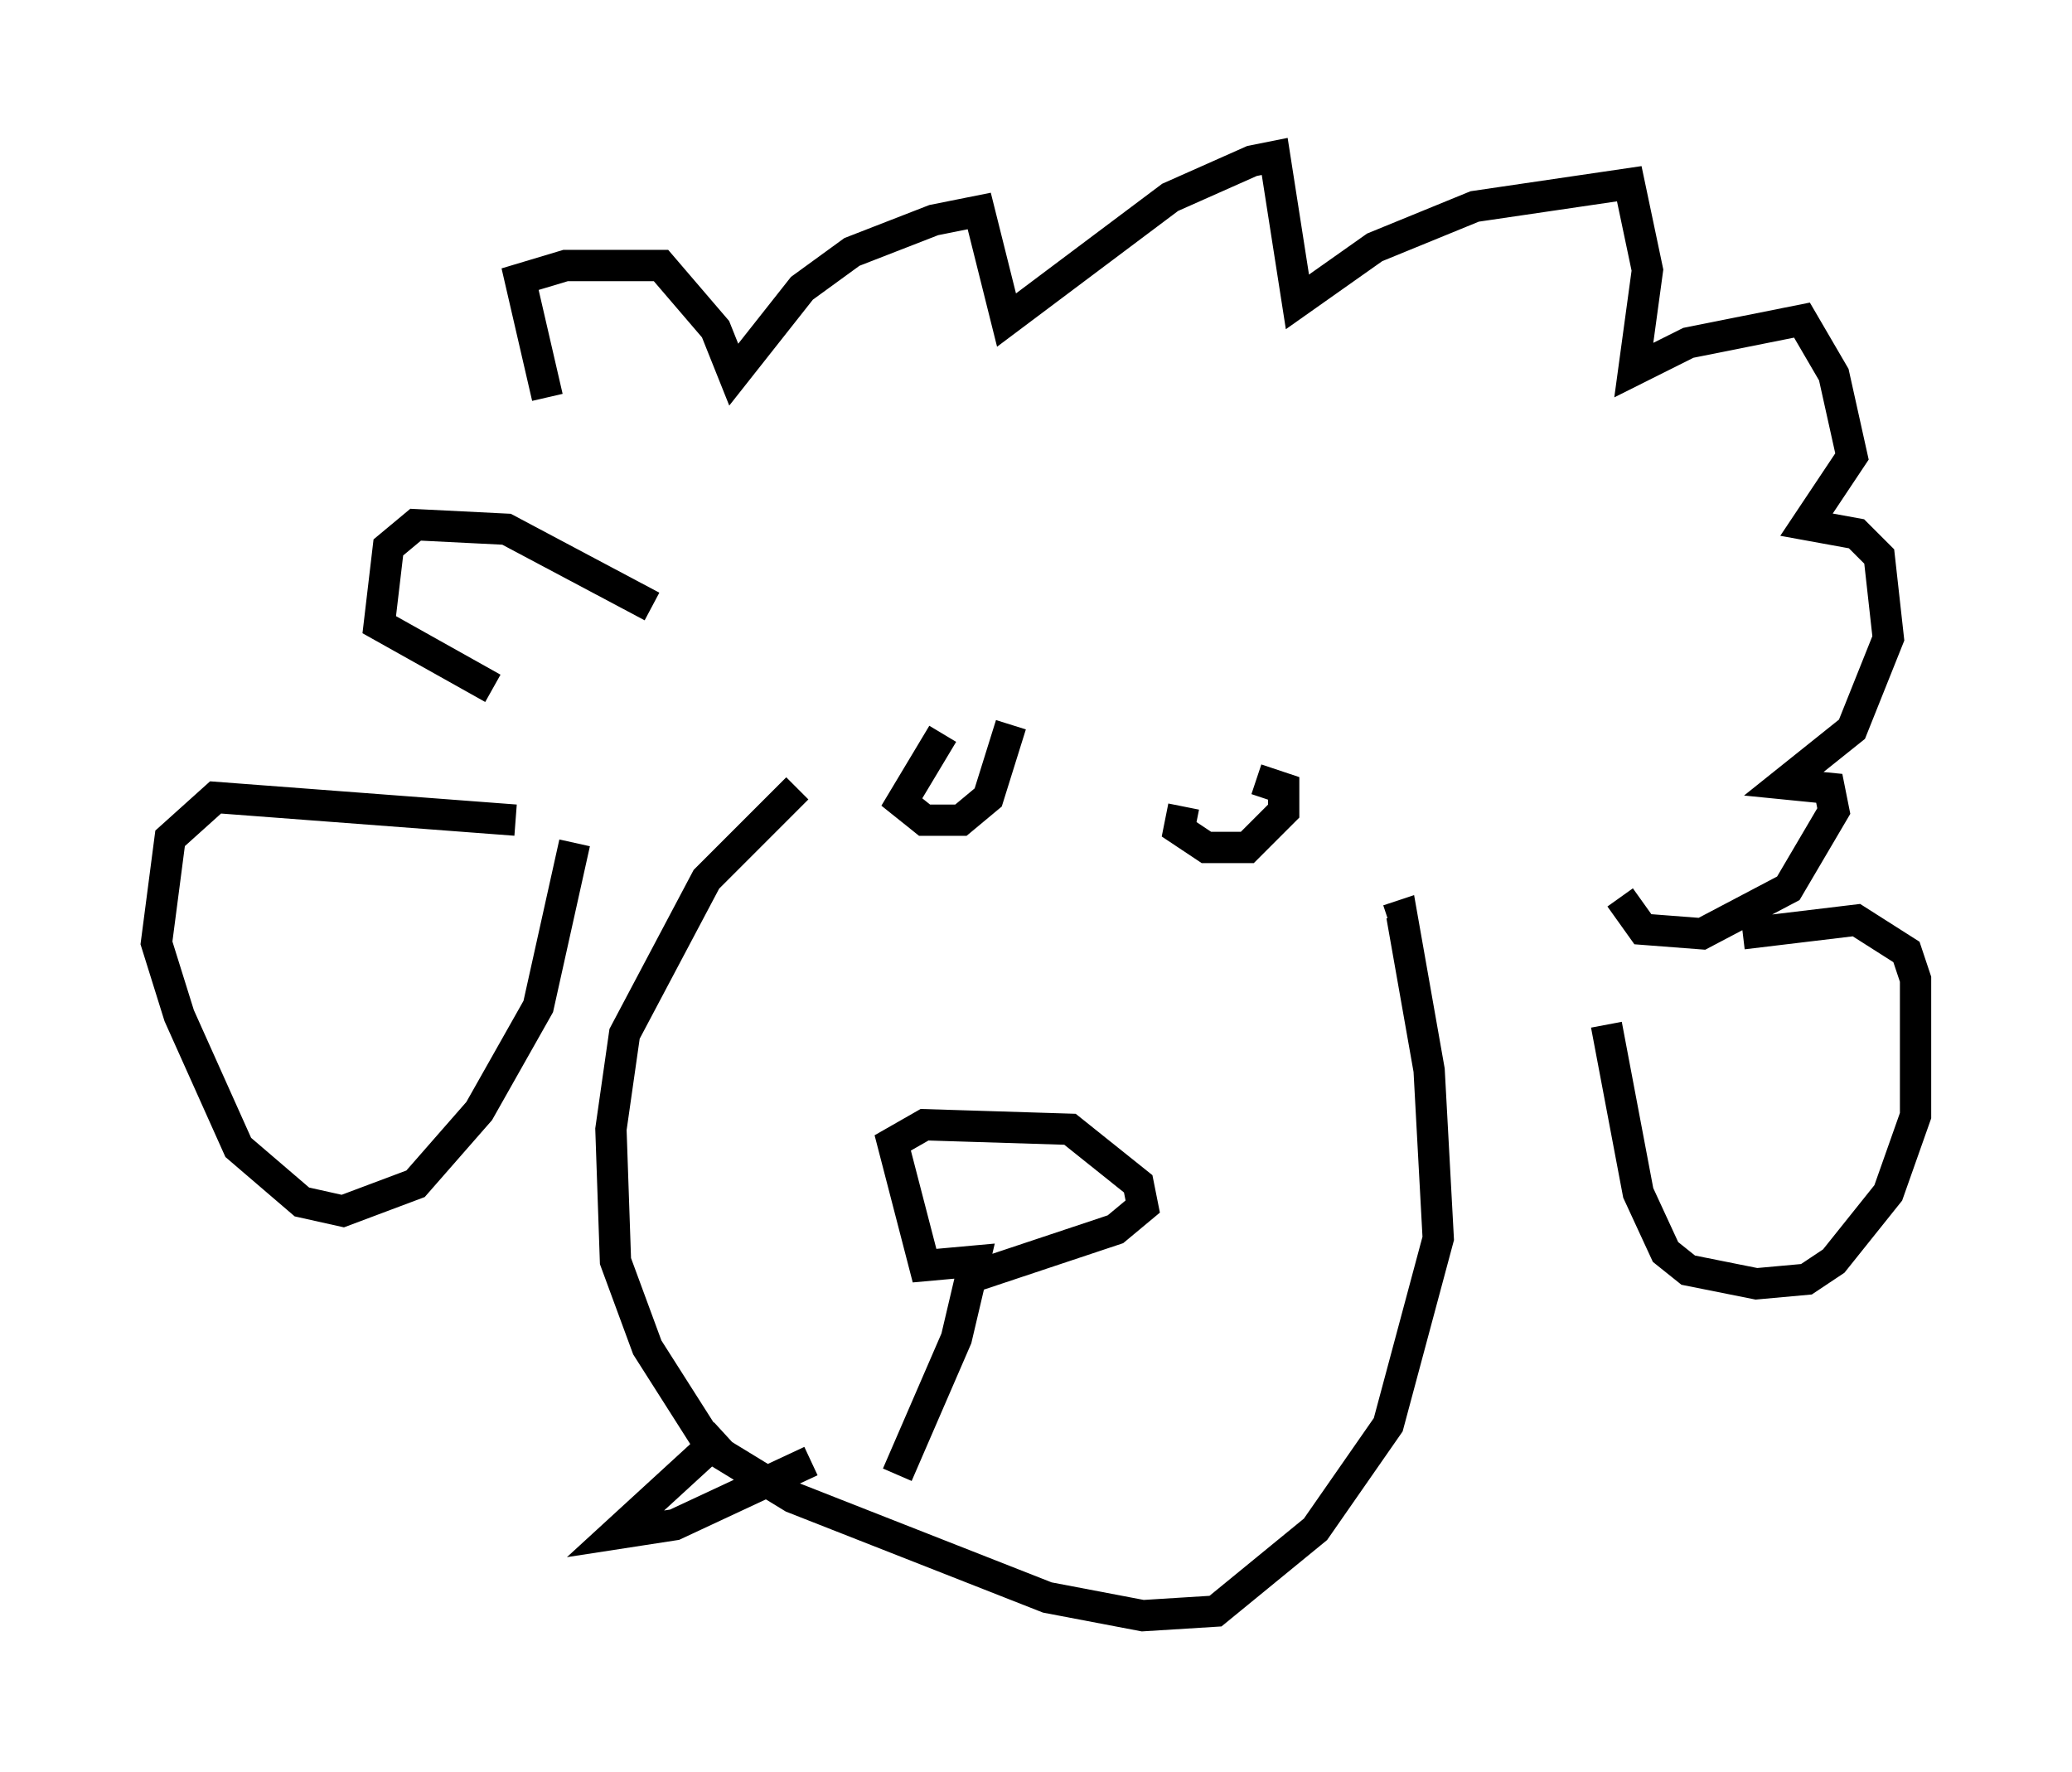 <?xml version="1.0" encoding="utf-8" ?>
<svg baseProfile="full" height="56.626" version="1.1" width="66.212" xmlns="http://www.w3.org/2000/svg" xmlns:ev="http://www.w3.org/2001/xml-events" xmlns:xlink="http://www.w3.org/1999/xlink"><defs /><rect fill="white" height="56.626" width="66.212" x="0" y="0" /><path d="M20.397, 19.525 m-2.905, -6.827 l-0.872, -3.777 1.453, -0.436 l3.05, 0.0 1.743, 2.034 l0.581, 1.453 2.179, -2.76 l1.598, -1.162 2.615, -1.017 l1.453, -0.291 0.872, 3.486 l5.229, -3.922 2.615, -1.162 l0.726, -0.145 0.726, 4.648 l2.469, -1.743 3.196, -1.307 l4.939, -0.726 0.581, 2.76 l-0.436, 3.196 1.743, -0.872 l3.631, -0.726 1.017, 1.743 l0.581, 2.615 -1.453, 2.179 l1.598, 0.291 0.726, 0.726 l0.291, 2.615 -1.162, 2.905 l-2.179, 1.743 1.453, 0.145 l0.145, 0.726 -1.453, 2.469 l-2.76, 1.453 -1.888, -0.145 l-0.726, -1.017 m-30.938, -9.296 l-4.648, -2.469 -2.905, -0.145 l-0.872, 0.726 -0.291, 2.469 l3.631, 2.034 m0.726, 4.212 l-9.587, -0.726 -1.453, 1.307 l-0.436, 3.341 0.726, 2.324 l1.888, 4.212 2.034, 1.743 l1.307, 0.291 2.324, -0.872 l2.034, -2.324 1.888, -3.341 l1.162, -5.229 m37.33, 2.905 l3.631, -0.436 1.598, 1.017 l0.291, 0.872 0.0, 4.358 l-0.872, 2.469 -1.743, 2.179 l-0.872, 0.581 -1.598, 0.145 l-2.179, -0.436 -0.726, -0.581 l-0.872, -1.888 -1.017, -5.374 m-25.855, -7.553 l-2.905, 2.905 -2.615, 4.939 l-0.436, 3.05 0.145, 4.212 l1.017, 2.76 2.034, 3.196 l2.615, 1.598 8.134, 3.196 l3.05, 0.581 2.324, -0.145 l3.196, -2.615 2.324, -3.341 l1.598, -5.955 -0.291, -5.374 l-0.872, -4.939 -0.436, 0.145 m-15.687, 17.721 l1.888, -4.358 0.581, -2.469 l-1.598, 0.145 -1.017, -3.922 l1.017, -0.581 4.648, 0.145 l2.179, 1.743 0.145, 0.726 l-0.872, 0.726 -4.793, 1.598 m-0.726, -17.43 l-1.307, 2.179 0.726, 0.581 l1.162, 0.0 0.872, -0.726 l0.726, -2.324 m5.52, 2.615 l-0.145, 0.726 0.872, 0.581 l1.307, 0.0 1.162, -1.162 l0.0, -0.726 -0.872, -0.291 m-16.994, 20.916 l-3.486, 3.196 1.888, -0.291 l4.358, -2.034 " fill="none" stroke="black" stroke-width="1" /></svg>